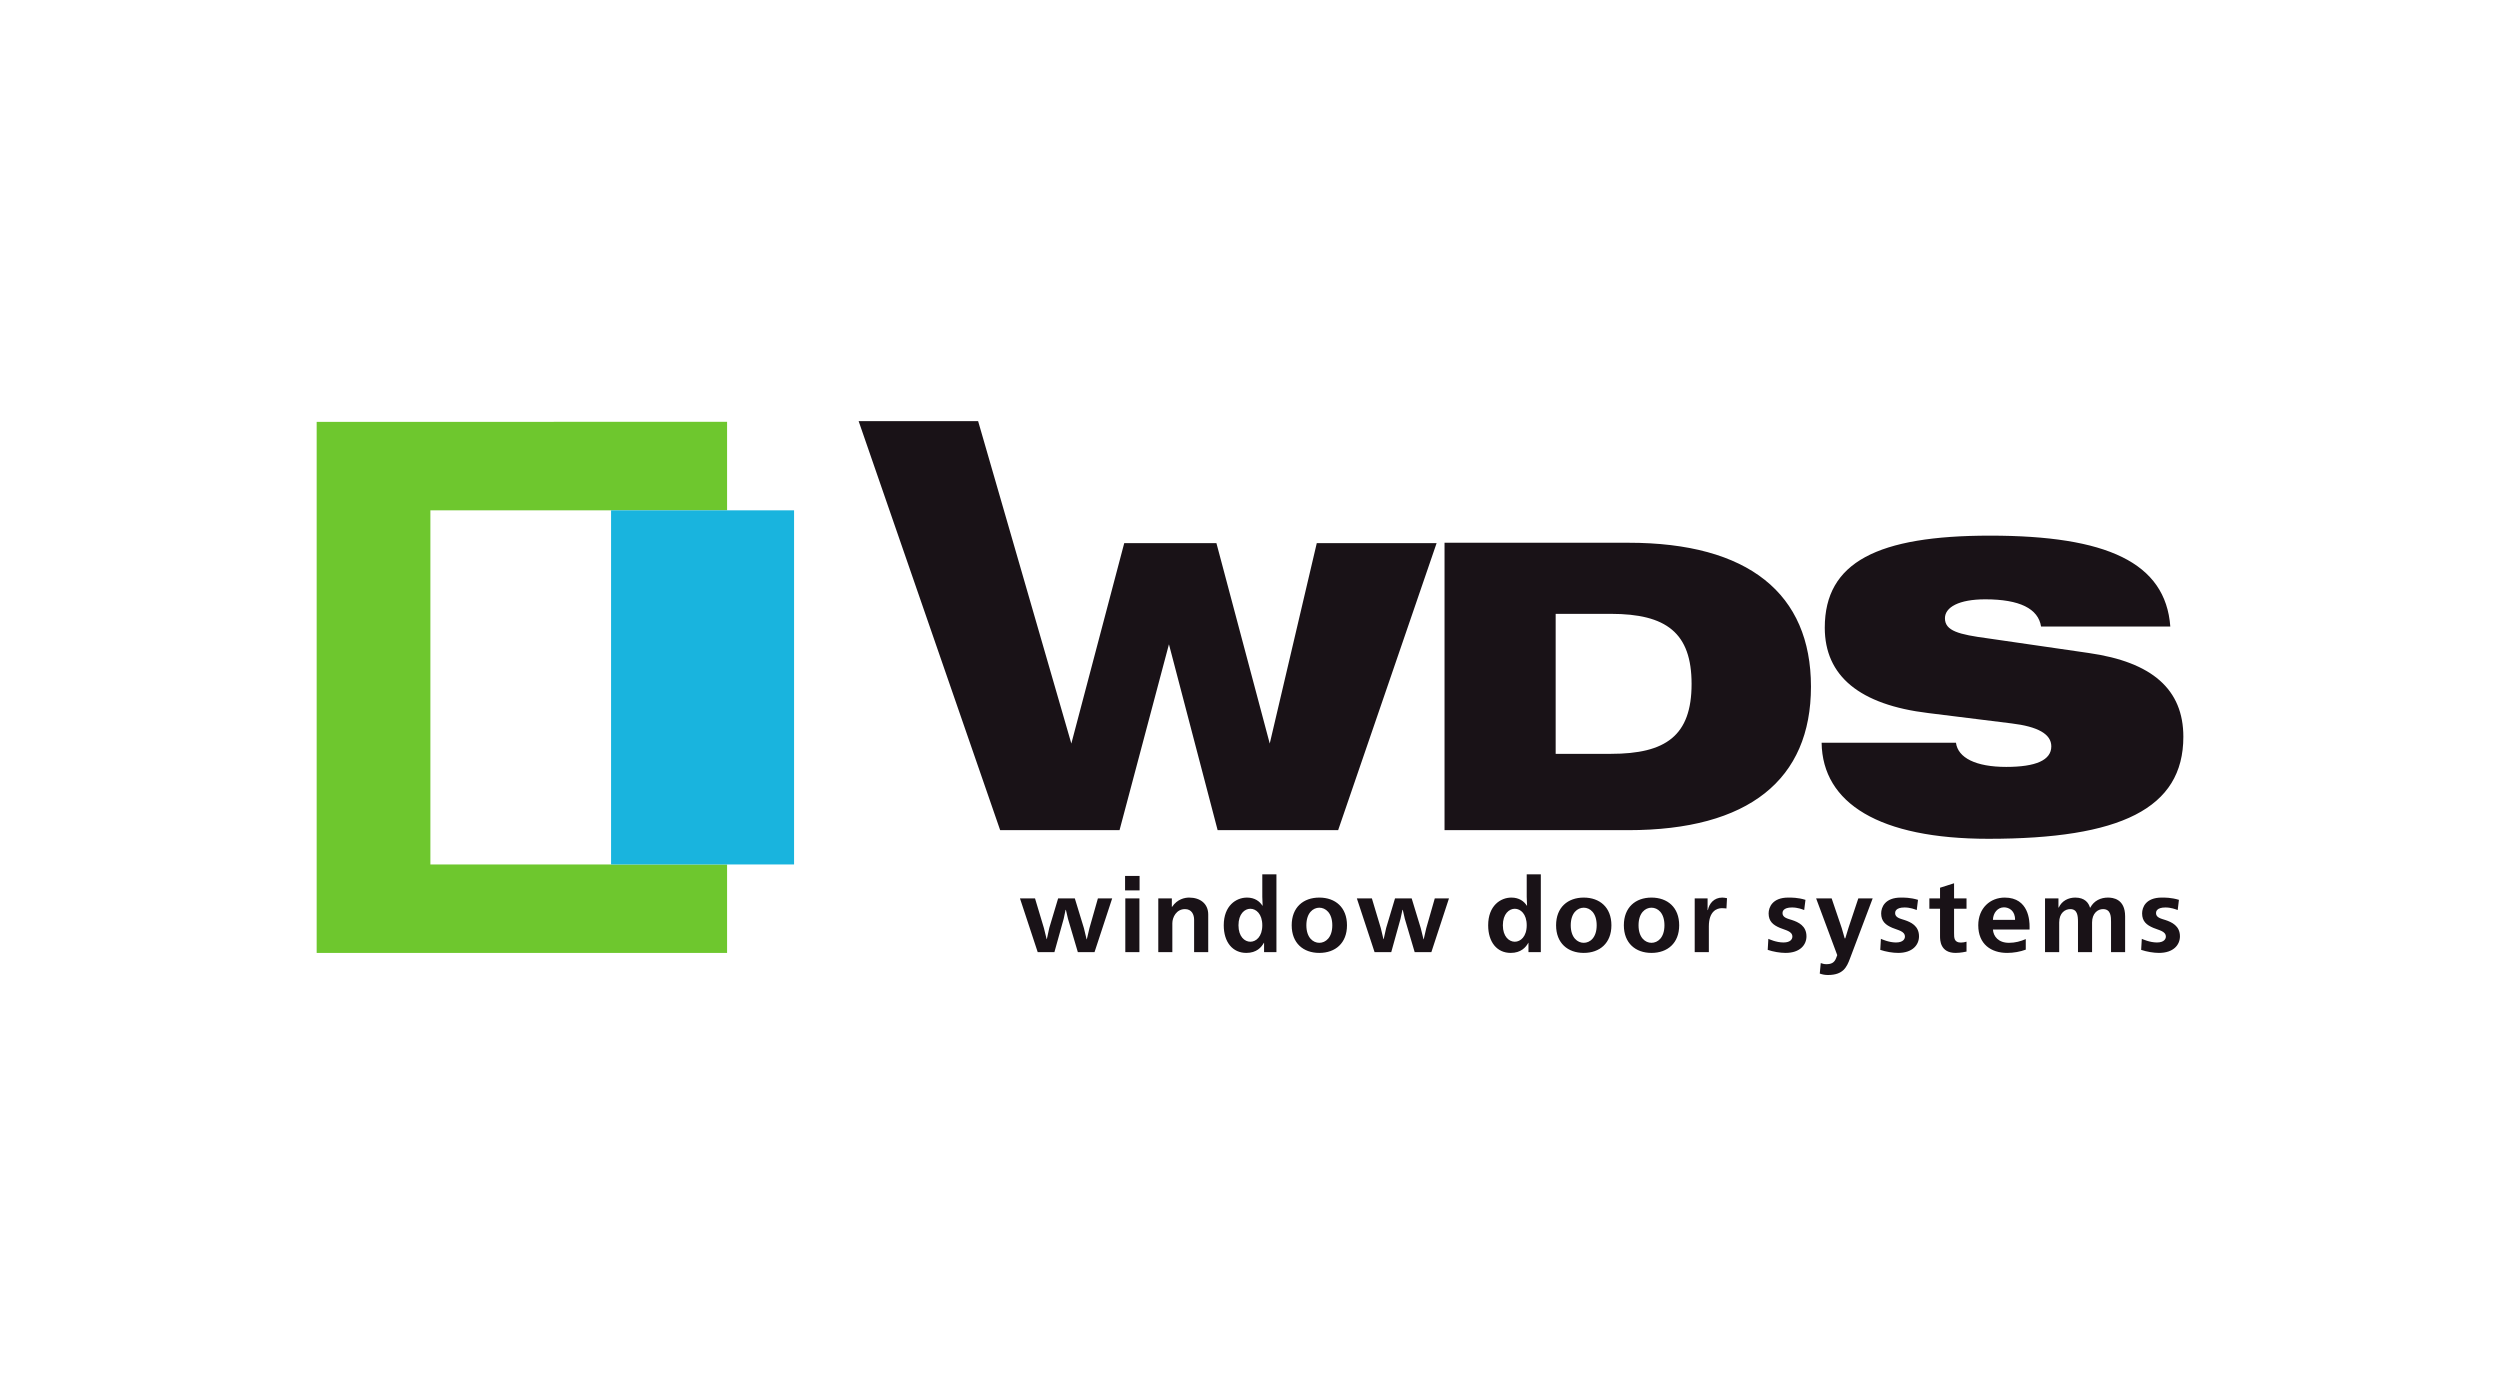 <svg width="300" height="168" viewBox="0 0 300 168" fill="none" xmlns="http://www.w3.org/2000/svg">
<rect width="300" height="168" fill="white"/>
<path d="M51.647 103.735V61.24H87.249V50.617L38 50.624V114.353H87.249V103.735H51.647" fill="#6EC72E"/>
<path d="M95.288 61.24H73.328V103.735H95.288V61.24Z" fill="#19B4DE"/>
<path d="M259.076 114.349C258.435 114.349 257.586 114.205 256.938 113.984L257.017 112.66C257.103 112.698 257.96 113.097 258.836 113.097C259.702 113.097 259.903 112.66 259.903 112.397C259.903 111.736 259.062 111.626 258.398 111.342C257.599 111.004 257.053 110.568 257.053 109.61C257.053 108.88 257.497 107.71 259.404 107.71C259.778 107.71 260.537 107.697 261.471 107.981L261.324 109.205C261.083 109.117 260.532 108.896 259.854 108.896C258.783 108.896 258.72 109.404 258.72 109.565C258.72 110.126 259.341 110.237 259.862 110.407C260.595 110.653 261.593 111.093 261.593 112.36C261.593 113.386 260.81 114.349 259.076 114.349M253.324 114.256V110.635C253.324 110.043 253.329 109.092 252.36 109.092C251.721 109.092 251.048 109.61 251.048 110.697V114.256H249.358V110.635C249.358 109.862 249.28 109.092 248.431 109.092C247.818 109.092 247.103 109.543 247.103 110.697V114.256H245.403V107.81H247.014V108.907H247.051C247.425 108.089 248.211 107.71 249.033 107.71C250.189 107.71 250.639 108.358 250.801 108.92H250.833C251.289 108.057 252.119 107.71 252.949 107.71C253.525 107.71 255.014 107.845 255.014 109.959V114.256H253.324ZM240.475 108.88C239.727 108.88 239.171 109.543 239.151 110.382H241.806C241.83 109.304 241.096 108.88 240.475 108.88ZM239.151 111.54C239.203 112.36 239.803 113.138 241.076 113.138C241.82 113.138 242.477 112.958 243.093 112.69V113.957C242.427 114.205 241.628 114.349 240.856 114.349C238.936 114.349 237.391 113.305 237.391 111.035C237.391 108.958 238.841 107.71 240.565 107.71C243.49 107.71 243.548 110.583 243.548 111.155V111.54H239.151ZM234.672 114.349C232.809 114.349 232.804 112.785 232.804 112.36V109.051H231.523V107.81H232.804V106.528L234.488 105.992V107.81H235.983V109.051H234.488V111.978C234.488 112.539 234.488 113.109 235.318 113.109C235.546 113.109 235.782 113.059 235.983 113.002V114.189C235.881 114.212 235.269 114.349 234.672 114.349M227.775 114.349C227.128 114.349 226.284 114.205 225.632 113.984L225.708 112.66C225.797 112.698 226.659 113.097 227.513 113.097C228.395 113.097 228.591 112.66 228.591 112.397C228.591 111.736 227.762 111.626 227.088 111.342C226.292 111.004 225.739 110.568 225.739 109.61C225.739 108.88 226.19 107.71 228.097 107.71C228.472 107.71 229.237 107.697 230.16 107.981L230.009 109.205C229.776 109.117 229.231 108.896 228.547 108.896C227.476 108.896 227.413 109.404 227.413 109.565C227.413 110.126 228.039 110.237 228.553 110.407C229.291 110.653 230.281 111.093 230.281 112.36C230.281 113.386 229.504 114.349 227.775 114.349M221.991 115.039C221.603 116.071 221.174 117 219.354 117C219.008 117 218.696 116.946 218.371 116.828L218.491 115.57C218.696 115.644 218.906 115.702 219.152 115.702C219.728 115.702 220.108 115.552 220.33 114.986L220.469 114.615L217.936 107.81H219.799L221.009 111.373L221.362 112.6H221.434L221.826 111.318L222.996 107.81H224.72L221.991 115.039ZM214.266 114.349C213.615 114.349 212.774 114.205 212.126 113.984L212.202 112.66C212.292 112.698 213.141 113.097 214.015 113.097C214.896 113.097 215.085 112.66 215.085 112.397C215.085 111.736 214.248 111.626 213.583 111.342C212.784 111.004 212.234 110.568 212.234 109.61C212.234 108.88 212.69 107.71 214.583 107.71C214.963 107.71 215.731 107.697 216.656 107.981L216.503 109.205C216.276 109.117 215.726 108.896 215.04 108.896C213.97 108.896 213.9 109.404 213.9 109.565C213.9 110.126 214.526 110.237 215.048 110.407C215.788 110.653 216.776 111.093 216.776 112.36C216.776 113.386 215.999 114.349 214.266 114.349M207.174 109.017C207.059 109.006 206.804 108.979 206.629 108.979C206.018 108.979 205.062 109.352 205.062 111.155V114.256H203.365V107.81H204.911V109.205H204.949C205.101 108.421 205.683 107.71 206.678 107.71C206.843 107.71 207.059 107.748 207.241 107.782L207.174 109.017ZM198.176 108.923C197.434 108.923 196.625 109.543 196.625 111.035C196.625 112.521 197.434 113.138 198.176 113.138C198.93 113.138 199.734 112.521 199.734 111.035C199.734 109.543 198.93 108.923 198.176 108.923ZM198.176 114.349C196.269 114.349 194.862 113.181 194.862 111.035C194.862 108.88 196.269 107.71 198.176 107.71C200.096 107.71 201.502 108.88 201.502 111.035C201.502 113.181 200.096 114.349 198.176 114.349ZM190.048 108.923C189.307 108.923 188.489 109.543 188.489 111.035C188.489 112.521 189.307 113.138 190.048 113.138C190.797 113.138 191.601 112.521 191.601 111.035C191.601 109.543 190.797 108.923 190.048 108.923ZM190.048 114.349C188.141 114.349 186.73 113.181 186.73 111.035C186.73 108.88 188.141 107.71 190.048 107.71C191.965 107.71 193.369 108.88 193.369 111.035C193.369 113.181 191.965 114.349 190.048 114.349ZM181.776 109.051C181.093 109.051 180.343 109.666 180.343 111.035C180.343 112.397 181.093 113.008 181.776 113.008C182.462 113.008 183.206 112.397 183.206 111.035C183.206 109.666 182.462 109.051 181.776 109.051ZM183.416 114.256V113.138H183.397C183.107 113.668 182.518 114.349 181.286 114.349C179.647 114.349 178.58 113.069 178.58 111.035C178.58 108.682 180.065 107.71 181.365 107.71C182.295 107.71 182.89 108.158 183.219 108.682H183.248L183.206 107.625V104.923H184.899V114.256H183.416ZM171.763 114.256H169.761L168.577 110.251L168.333 109.181H168.294L168.066 110.237L166.95 114.256H164.949L162.824 107.81H164.627L165.698 111.38L166.013 112.698H166.041L166.343 111.342L167.401 107.81H169.402L170.491 111.38L170.821 112.715H170.845L171.154 111.373L172.173 107.81H173.876L171.763 114.256ZM158.317 108.923C157.576 108.923 156.764 109.543 156.764 111.035C156.764 112.521 157.576 113.138 158.317 113.138C159.059 113.138 159.876 112.521 159.876 111.035C159.876 109.543 159.059 108.923 158.317 108.923ZM158.317 114.349C156.397 114.349 155.004 113.181 155.004 111.035C155.004 108.88 156.397 107.71 158.317 107.71C160.237 107.71 161.638 108.88 161.638 111.035C161.638 113.181 160.237 114.349 158.317 114.349ZM150.042 109.051C149.359 109.051 148.617 109.666 148.617 111.035C148.617 112.397 149.359 113.008 150.042 113.008C150.726 113.008 151.475 112.397 151.475 111.035C151.475 109.666 150.726 109.051 150.042 109.051ZM151.689 114.256V113.138H151.664C151.373 113.668 150.797 114.349 149.561 114.349C147.92 114.349 146.85 113.069 146.85 111.035C146.85 108.682 148.332 107.71 149.638 107.71C150.569 107.71 151.158 108.158 151.488 108.682H151.517L151.475 107.625V104.923H153.172V114.256H151.689ZM143.293 114.256V110.366C143.293 109.744 142.999 109.092 142.2 109.092C141.157 109.092 140.681 110.087 140.681 110.784V114.256H138.994V107.81H140.621V108.819H140.654C141.28 107.876 142.2 107.71 142.695 107.71C144.031 107.71 144.987 108.446 144.987 109.744V114.256H143.293ZM135.037 107.81H136.73V114.254H135.037V107.81ZM135.009 105.115H136.75V106.85H135.009V105.115ZM131.343 114.256H129.341L128.156 110.251L127.908 109.181H127.869L127.647 110.237L126.529 114.256H124.525L122.397 107.81H124.203L125.273 111.38L125.596 112.698H125.62L125.916 111.342L126.974 107.81H128.98L130.07 111.38L130.391 112.715H130.418L130.735 111.373L131.748 107.81H133.46L131.343 114.256ZM234.716 89.131C234.957 90.941 237.1 92.029 240.748 92.029C244.308 92.029 246.157 91.218 246.157 89.563C246.157 88.084 244.535 87.186 241.369 86.807L231.402 85.568C223.146 84.574 218.973 81.116 218.973 75.32C218.973 67.445 225.333 64.277 238.802 64.277C252.798 64.277 259.867 67.494 260.438 75.188H244.929C244.594 73.042 242.37 71.919 238.234 71.919C235.06 71.919 233.393 72.869 233.393 74.19C233.393 75.713 235.06 76.135 238.524 76.6L250.663 78.362C258.259 79.451 262.002 82.728 262.002 88.417C262.002 97.055 254.413 100.656 238.618 100.656C225.524 100.656 218.696 96.392 218.594 89.131H234.716ZM186.68 90.461H193.312C199.897 90.461 202.99 88.281 202.99 82.072C202.99 75.945 199.957 73.662 193.312 73.662H186.68V90.461ZM195.394 65.13C209.827 65.122 217.316 71.249 217.316 82.395C217.316 93.541 209.863 99.619 195.394 99.619H173.344V65.13H195.394ZM103.035 50.533H117.373L128.561 89.225L134.908 65.176H145.97L152.369 89.225L158.013 65.176H172.393L160.577 99.619H146.116L140.274 77.312L134.344 99.619H120.019L103.035 50.533Z" fill="#191217"/>
</svg>
